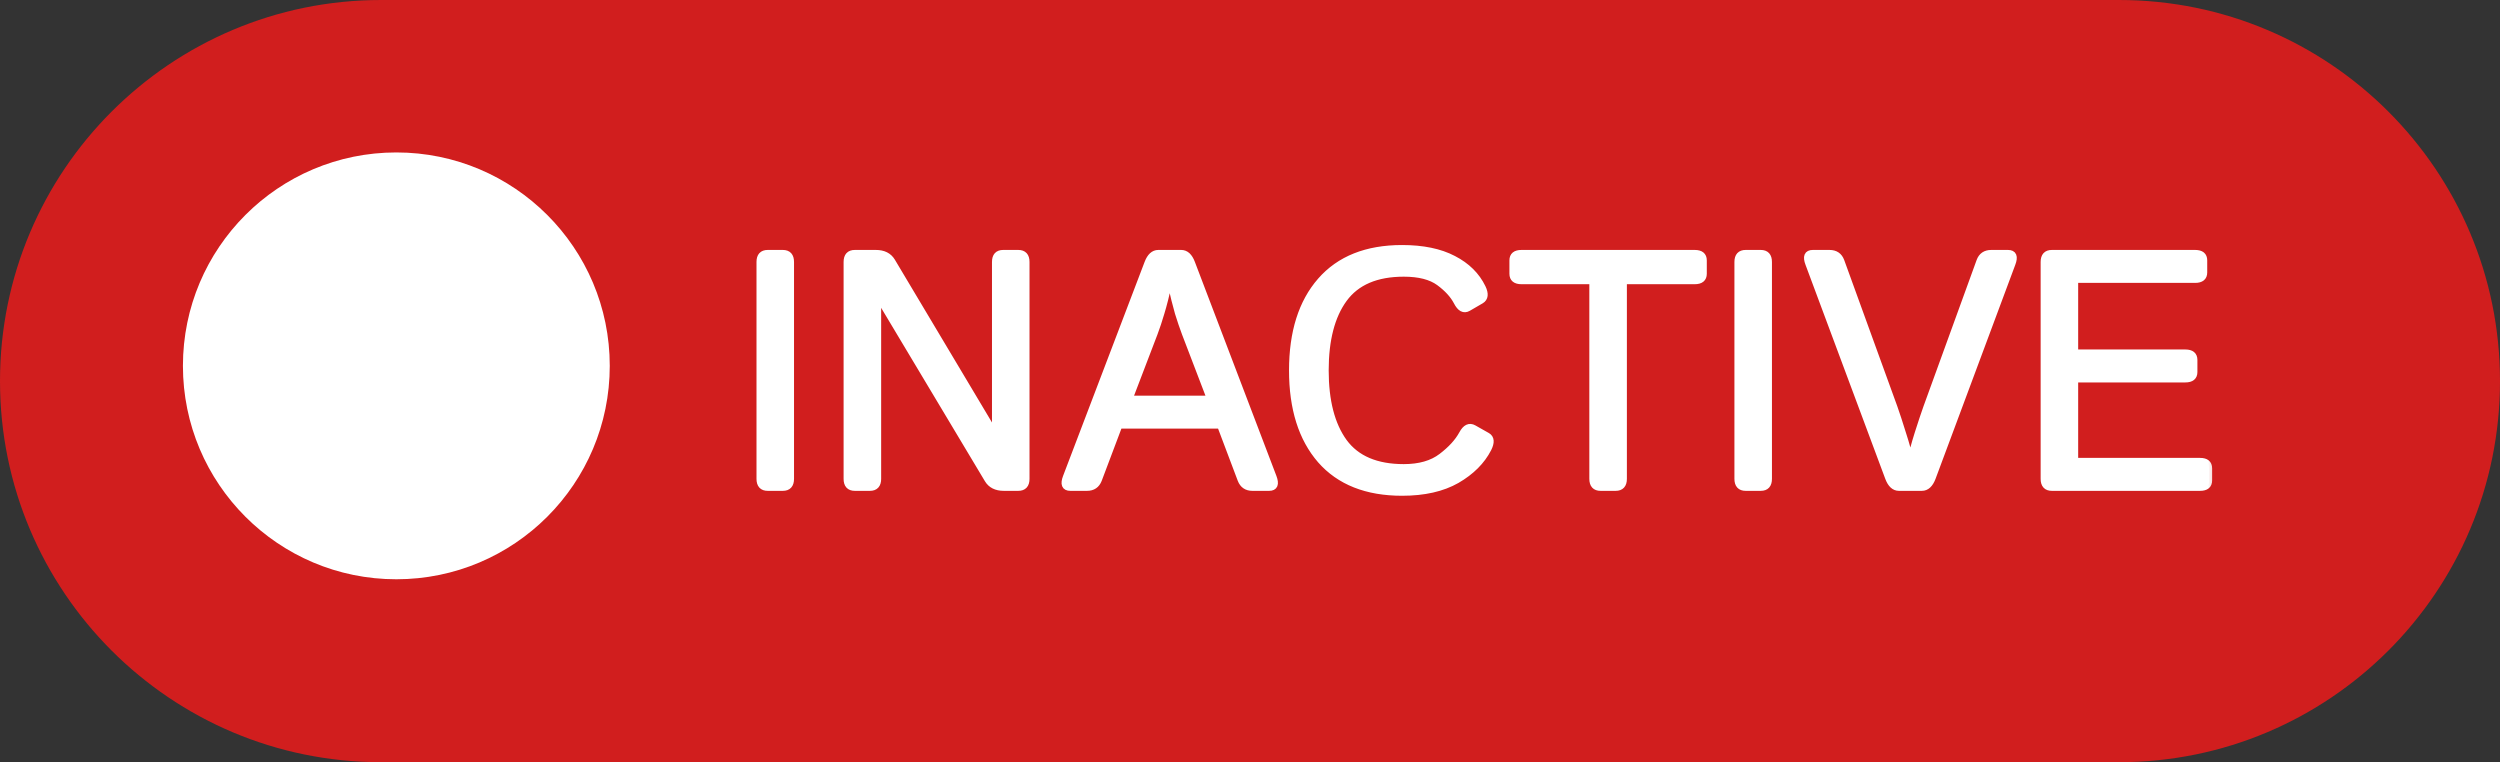 <svg xmlns="http://www.w3.org/2000/svg" width="82" height="25" viewBox="0 0 82 25" fill="none">
  <rect x="0" y="0" width="82" height="25" fill="#333333" stroke="none"/>
  <g clip-path="url(#clip0_26_2)">
    <path d="M69.5 0H12.5C5.596 0 0 5.596 0 12.5C0 19.404 5.596 25 12.5 25H69.5C76.404 25 82 19.404 82 12.5C82 5.596 76.404 0 69.5 0Z" fill="#D11E1E"/>
    <mask id="path-2-outside-1_26_2" maskUnits="userSpaceOnUse" x="23.913" y="7.137" width="49" height="10" fill="black">
      <rect fill="white" x="23.913" y="7.137" width="49" height="10"/>
      <path d="M25.182 16C25.003 16 24.913 15.902 24.913 15.705V8.593C24.913 8.396 25.003 8.298 25.182 8.298H25.676C25.855 8.298 25.944 8.396 25.944 8.593V15.705C25.944 15.902 25.855 16 25.676 16H25.182ZM28.039 16C27.86 16 27.77 15.902 27.77 15.705V8.593C27.77 8.396 27.86 8.298 28.039 8.298H28.727C28.977 8.298 29.156 8.387 29.264 8.566L32.626 14.201H32.648C32.64 14.057 32.637 13.914 32.637 13.771V8.593C32.637 8.396 32.726 8.298 32.905 8.298H33.399C33.578 8.298 33.668 8.396 33.668 8.593V15.705C33.668 15.902 33.578 16 33.399 16H32.927C32.676 16 32.497 15.911 32.39 15.731L28.812 9.753H28.791C28.798 9.897 28.802 10.04 28.802 10.183V15.705C28.802 15.902 28.712 16 28.533 16H28.039ZM35.107 16C34.921 16 34.873 15.882 34.962 15.646L37.637 8.625C37.72 8.407 37.838 8.298 37.992 8.298H38.744C38.898 8.298 39.016 8.407 39.098 8.625L41.773 15.646C41.862 15.882 41.814 16 41.628 16H41.08C40.89 16 40.761 15.912 40.693 15.737L40.022 13.959H36.713L36.042 15.737C35.974 15.912 35.845 16 35.655 16H35.107ZM37.052 13.078H39.684L38.862 10.93C38.787 10.729 38.711 10.507 38.636 10.264C38.565 10.02 38.479 9.675 38.378 9.227H38.357C38.257 9.675 38.169 10.02 38.094 10.264C38.022 10.507 37.949 10.729 37.873 10.93L37.052 13.078ZM42.38 12.149C42.38 10.896 42.69 9.915 43.309 9.206C43.932 8.493 44.825 8.137 45.989 8.137C46.67 8.137 47.232 8.253 47.676 8.486C48.12 8.715 48.438 9.03 48.632 9.431C48.732 9.639 48.716 9.782 48.584 9.861L48.159 10.108C48.016 10.19 47.889 10.122 47.778 9.904C47.66 9.678 47.466 9.467 47.198 9.27C46.929 9.073 46.544 8.975 46.043 8.975C45.148 8.975 44.496 9.254 44.088 9.812C43.683 10.367 43.481 11.146 43.481 12.149C43.481 13.152 43.683 13.932 44.088 14.491C44.496 15.046 45.148 15.323 46.043 15.323C46.559 15.323 46.97 15.205 47.278 14.969C47.59 14.732 47.815 14.485 47.955 14.227C48.066 14.02 48.195 13.957 48.342 14.04L48.788 14.292C48.916 14.367 48.927 14.51 48.82 14.722C48.609 15.133 48.265 15.477 47.789 15.753C47.312 16.025 46.713 16.161 45.989 16.161C44.825 16.161 43.932 15.807 43.309 15.098C42.69 14.385 42.38 13.402 42.38 12.149ZM49.905 9.222C49.708 9.222 49.609 9.141 49.609 8.98V8.54C49.609 8.378 49.708 8.298 49.905 8.298H55.587C55.784 8.298 55.883 8.378 55.883 8.54V8.98C55.883 9.141 55.784 9.222 55.587 9.222H53.262V15.705C53.262 15.902 53.172 16 52.993 16H52.499C52.32 16 52.23 15.902 52.23 15.705V9.222H49.905ZM57.258 16C57.079 16 56.989 15.902 56.989 15.705V8.593C56.989 8.396 57.079 8.298 57.258 8.298H57.752C57.931 8.298 58.02 8.396 58.02 8.593V15.705C58.02 15.902 57.931 16 57.752 16H57.258ZM59.315 8.652C59.225 8.416 59.274 8.298 59.46 8.298H60.008C60.201 8.298 60.33 8.386 60.395 8.561L62.14 13.368C62.215 13.579 62.308 13.864 62.419 14.222C62.534 14.577 62.611 14.86 62.65 15.071H62.672C62.711 14.86 62.786 14.577 62.898 14.222C63.012 13.864 63.107 13.579 63.182 13.368L64.928 8.561C64.992 8.386 65.121 8.298 65.314 8.298H65.862C66.049 8.298 66.097 8.416 66.007 8.652L63.392 15.672C63.309 15.891 63.191 16 63.037 16H62.285C62.131 16 62.013 15.891 61.931 15.672L59.315 8.652ZM67.302 16C67.123 16 67.033 15.902 67.033 15.705V8.593C67.033 8.396 67.123 8.298 67.302 8.298H72.001C72.198 8.298 72.297 8.378 72.297 8.54V8.937C72.297 9.098 72.198 9.179 72.001 9.179H68.064V11.563H71.679C71.876 11.563 71.975 11.644 71.975 11.805V12.203C71.975 12.364 71.876 12.444 71.679 12.444H68.064V15.119H72.163C72.359 15.119 72.458 15.2 72.458 15.361V15.758C72.458 15.919 72.359 16 72.163 16H67.302Z"/>
    </mask>
    <path d="M25.182 16C25.003 16 24.913 15.902 24.913 15.705V8.593C24.913 8.396 25.003 8.298 25.182 8.298H25.676C25.855 8.298 25.944 8.396 25.944 8.593V15.705C25.944 15.902 25.855 16 25.676 16H25.182ZM28.039 16C27.86 16 27.77 15.902 27.77 15.705V8.593C27.77 8.396 27.86 8.298 28.039 8.298H28.727C28.977 8.298 29.156 8.387 29.264 8.566L32.626 14.201H32.648C32.64 14.057 32.637 13.914 32.637 13.771V8.593C32.637 8.396 32.726 8.298 32.905 8.298H33.399C33.578 8.298 33.668 8.396 33.668 8.593V15.705C33.668 15.902 33.578 16 33.399 16H32.927C32.676 16 32.497 15.911 32.39 15.731L28.812 9.753H28.791C28.798 9.897 28.802 10.04 28.802 10.183V15.705C28.802 15.902 28.712 16 28.533 16H28.039ZM35.107 16C34.921 16 34.873 15.882 34.962 15.646L37.637 8.625C37.72 8.407 37.838 8.298 37.992 8.298H38.744C38.898 8.298 39.016 8.407 39.098 8.625L41.773 15.646C41.862 15.882 41.814 16 41.628 16H41.08C40.89 16 40.761 15.912 40.693 15.737L40.022 13.959H36.713L36.042 15.737C35.974 15.912 35.845 16 35.655 16H35.107ZM37.052 13.078H39.684L38.862 10.93C38.787 10.729 38.711 10.507 38.636 10.264C38.565 10.02 38.479 9.675 38.378 9.227H38.357C38.257 9.675 38.169 10.02 38.094 10.264C38.022 10.507 37.949 10.729 37.873 10.93L37.052 13.078ZM42.38 12.149C42.38 10.896 42.69 9.915 43.309 9.206C43.932 8.493 44.825 8.137 45.989 8.137C46.67 8.137 47.232 8.253 47.676 8.486C48.12 8.715 48.438 9.03 48.632 9.431C48.732 9.639 48.716 9.782 48.584 9.861L48.159 10.108C48.016 10.19 47.889 10.122 47.778 9.904C47.66 9.678 47.466 9.467 47.198 9.27C46.929 9.073 46.544 8.975 46.043 8.975C45.148 8.975 44.496 9.254 44.088 9.812C43.683 10.367 43.481 11.146 43.481 12.149C43.481 13.152 43.683 13.932 44.088 14.491C44.496 15.046 45.148 15.323 46.043 15.323C46.559 15.323 46.97 15.205 47.278 14.969C47.59 14.732 47.815 14.485 47.955 14.227C48.066 14.02 48.195 13.957 48.342 14.04L48.788 14.292C48.916 14.367 48.927 14.51 48.82 14.722C48.609 15.133 48.265 15.477 47.789 15.753C47.312 16.025 46.713 16.161 45.989 16.161C44.825 16.161 43.932 15.807 43.309 15.098C42.69 14.385 42.38 13.402 42.38 12.149ZM49.905 9.222C49.708 9.222 49.609 9.141 49.609 8.98V8.54C49.609 8.378 49.708 8.298 49.905 8.298H55.587C55.784 8.298 55.883 8.378 55.883 8.54V8.98C55.883 9.141 55.784 9.222 55.587 9.222H53.262V15.705C53.262 15.902 53.172 16 52.993 16H52.499C52.32 16 52.23 15.902 52.23 15.705V9.222H49.905ZM57.258 16C57.079 16 56.989 15.902 56.989 15.705V8.593C56.989 8.396 57.079 8.298 57.258 8.298H57.752C57.931 8.298 58.02 8.396 58.02 8.593V15.705C58.02 15.902 57.931 16 57.752 16H57.258ZM59.315 8.652C59.225 8.416 59.274 8.298 59.46 8.298H60.008C60.201 8.298 60.33 8.386 60.395 8.561L62.14 13.368C62.215 13.579 62.308 13.864 62.419 14.222C62.534 14.577 62.611 14.86 62.65 15.071H62.672C62.711 14.86 62.786 14.577 62.898 14.222C63.012 13.864 63.107 13.579 63.182 13.368L64.928 8.561C64.992 8.386 65.121 8.298 65.314 8.298H65.862C66.049 8.298 66.097 8.416 66.007 8.652L63.392 15.672C63.309 15.891 63.191 16 63.037 16H62.285C62.131 16 62.013 15.891 61.931 15.672L59.315 8.652ZM67.302 16C67.123 16 67.033 15.902 67.033 15.705V8.593C67.033 8.396 67.123 8.298 67.302 8.298H72.001C72.198 8.298 72.297 8.378 72.297 8.54V8.937C72.297 9.098 72.198 9.179 72.001 9.179H68.064V11.563H71.679C71.876 11.563 71.975 11.644 71.975 11.805V12.203C71.975 12.364 71.876 12.444 71.679 12.444H68.064V15.119H72.163C72.359 15.119 72.458 15.2 72.458 15.361V15.758C72.458 15.919 72.359 16 72.163 16H67.302Z" fill="white"/>
    <path d="M25.182 16C25.003 16 24.913 15.902 24.913 15.705V8.593C24.913 8.396 25.003 8.298 25.182 8.298H25.676C25.855 8.298 25.944 8.396 25.944 8.593V15.705C25.944 15.902 25.855 16 25.676 16H25.182ZM28.039 16C27.86 16 27.77 15.902 27.77 15.705V8.593C27.77 8.396 27.86 8.298 28.039 8.298H28.727C28.977 8.298 29.156 8.387 29.264 8.566L32.626 14.201H32.648C32.64 14.057 32.637 13.914 32.637 13.771V8.593C32.637 8.396 32.726 8.298 32.905 8.298H33.399C33.578 8.298 33.668 8.396 33.668 8.593V15.705C33.668 15.902 33.578 16 33.399 16H32.927C32.676 16 32.497 15.911 32.39 15.731L28.812 9.753H28.791C28.798 9.897 28.802 10.04 28.802 10.183V15.705C28.802 15.902 28.712 16 28.533 16H28.039ZM35.107 16C34.921 16 34.873 15.882 34.962 15.646L37.637 8.625C37.72 8.407 37.838 8.298 37.992 8.298H38.744C38.898 8.298 39.016 8.407 39.098 8.625L41.773 15.646C41.862 15.882 41.814 16 41.628 16H41.08C40.89 16 40.761 15.912 40.693 15.737L40.022 13.959H36.713L36.042 15.737C35.974 15.912 35.845 16 35.655 16H35.107ZM37.052 13.078H39.684L38.862 10.93C38.787 10.729 38.711 10.507 38.636 10.264C38.565 10.02 38.479 9.675 38.378 9.227H38.357C38.257 9.675 38.169 10.02 38.094 10.264C38.022 10.507 37.949 10.729 37.873 10.93L37.052 13.078ZM42.38 12.149C42.38 10.896 42.69 9.915 43.309 9.206C43.932 8.493 44.825 8.137 45.989 8.137C46.67 8.137 47.232 8.253 47.676 8.486C48.12 8.715 48.438 9.03 48.632 9.431C48.732 9.639 48.716 9.782 48.584 9.861L48.159 10.108C48.016 10.19 47.889 10.122 47.778 9.904C47.66 9.678 47.466 9.467 47.198 9.27C46.929 9.073 46.544 8.975 46.043 8.975C45.148 8.975 44.496 9.254 44.088 9.812C43.683 10.367 43.481 11.146 43.481 12.149C43.481 13.152 43.683 13.932 44.088 14.491C44.496 15.046 45.148 15.323 46.043 15.323C46.559 15.323 46.97 15.205 47.278 14.969C47.59 14.732 47.815 14.485 47.955 14.227C48.066 14.02 48.195 13.957 48.342 14.04L48.788 14.292C48.916 14.367 48.927 14.51 48.82 14.722C48.609 15.133 48.265 15.477 47.789 15.753C47.312 16.025 46.713 16.161 45.989 16.161C44.825 16.161 43.932 15.807 43.309 15.098C42.69 14.385 42.38 13.402 42.38 12.149ZM49.905 9.222C49.708 9.222 49.609 9.141 49.609 8.98V8.54C49.609 8.378 49.708 8.298 49.905 8.298H55.587C55.784 8.298 55.883 8.378 55.883 8.54V8.98C55.883 9.141 55.784 9.222 55.587 9.222H53.262V15.705C53.262 15.902 53.172 16 52.993 16H52.499C52.32 16 52.23 15.902 52.23 15.705V9.222H49.905ZM57.258 16C57.079 16 56.989 15.902 56.989 15.705V8.593C56.989 8.396 57.079 8.298 57.258 8.298H57.752C57.931 8.298 58.02 8.396 58.02 8.593V15.705C58.02 15.902 57.931 16 57.752 16H57.258ZM59.315 8.652C59.225 8.416 59.274 8.298 59.46 8.298H60.008C60.201 8.298 60.33 8.386 60.395 8.561L62.14 13.368C62.215 13.579 62.308 13.864 62.419 14.222C62.534 14.577 62.611 14.86 62.65 15.071H62.672C62.711 14.86 62.786 14.577 62.898 14.222C63.012 13.864 63.107 13.579 63.182 13.368L64.928 8.561C64.992 8.386 65.121 8.298 65.314 8.298H65.862C66.049 8.298 66.097 8.416 66.007 8.652L63.392 15.672C63.309 15.891 63.191 16 63.037 16H62.285C62.131 16 62.013 15.891 61.931 15.672L59.315 8.652ZM67.302 16C67.123 16 67.033 15.902 67.033 15.705V8.593C67.033 8.396 67.123 8.298 67.302 8.298H72.001C72.198 8.298 72.297 8.378 72.297 8.54V8.937C72.297 9.098 72.198 9.179 72.001 9.179H68.064V11.563H71.679C71.876 11.563 71.975 11.644 71.975 11.805V12.203C71.975 12.364 71.876 12.444 71.679 12.444H68.064V15.119H72.163C72.359 15.119 72.458 15.2 72.458 15.361V15.758C72.458 15.919 72.359 16 72.163 16H67.302Z" stroke="white" stroke-width="0.2" mask="url(#path-2-outside-1_26_2)"/>
    <path d="M13 19C16.866 19 20 15.866 20 12C20 8.134 16.866 5 13 5C9.134 5 6 8.134 6 12C6 15.866 9.134 19 13 19Z" fill="white"/>
  </g>
  <defs>
    <clipPath id="clip0_26_2">
      <rect width="82" height="25" fill="white"/>
    </clipPath>
  </defs>
</svg>